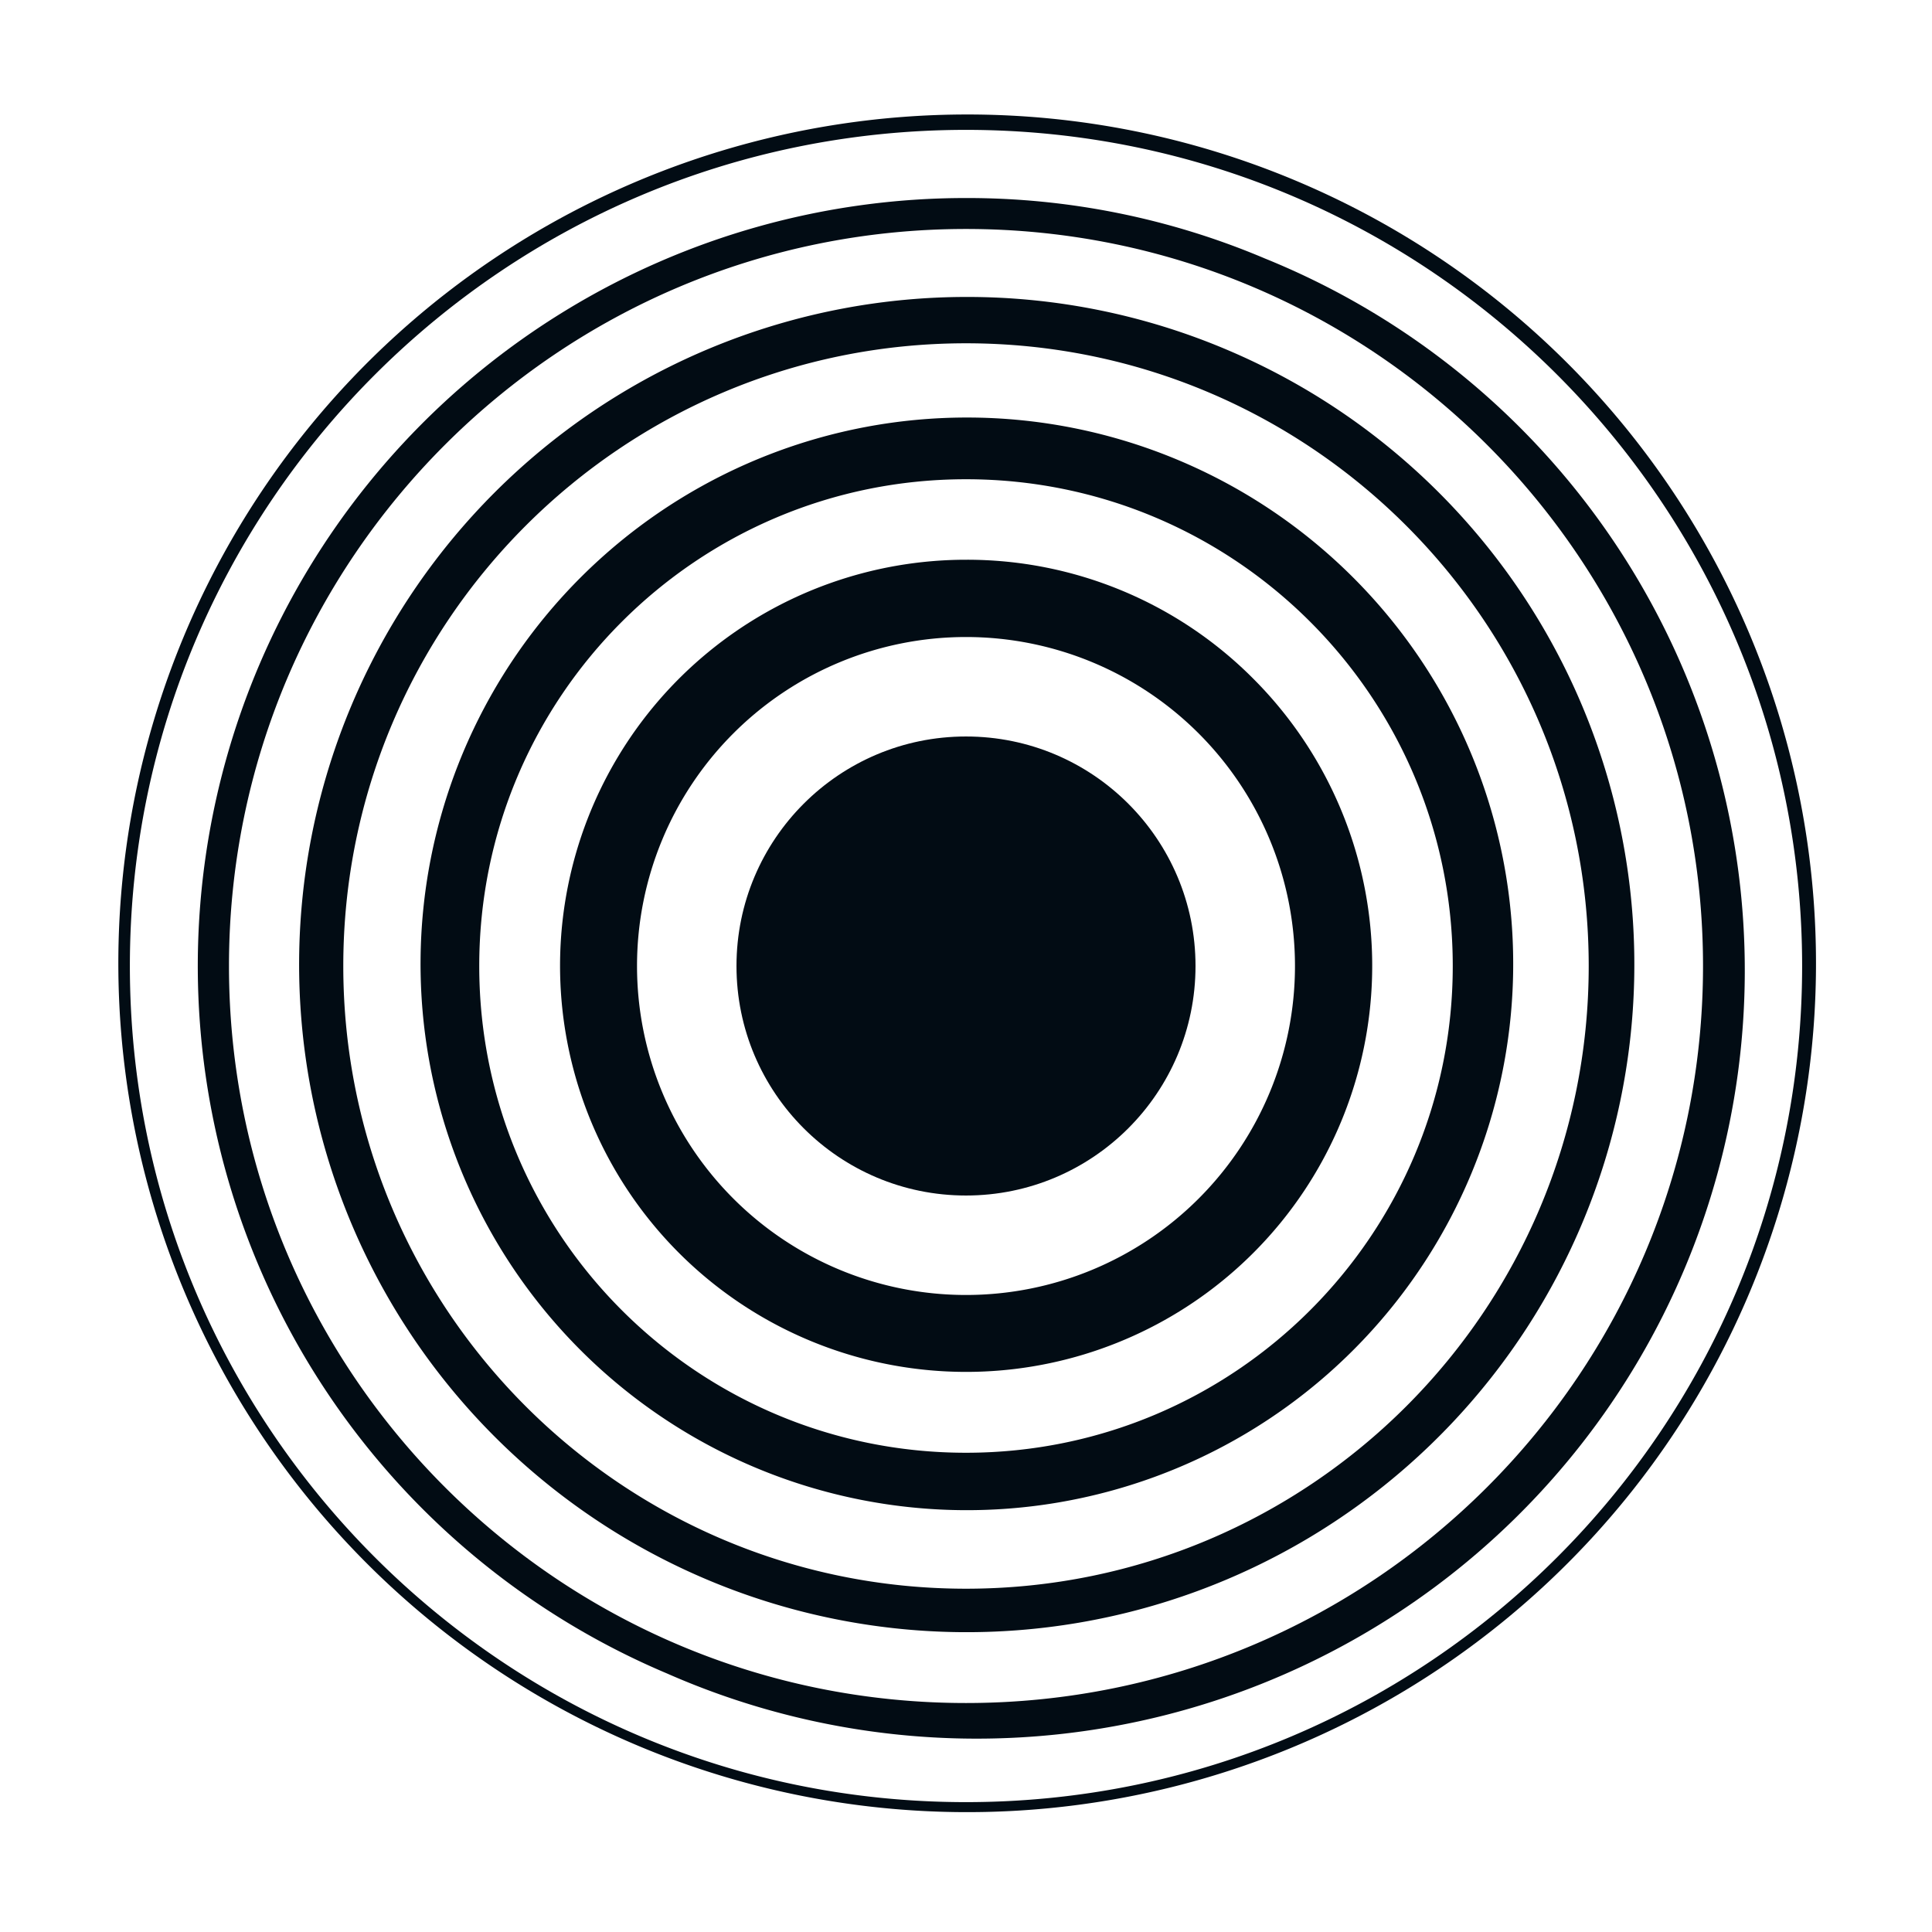 <svg xmlns="http://www.w3.org/2000/svg" viewBox="0 0 1080 1080">
  <defs>
    <style>
      .a {
        fill: #020c14;
      }
    </style>
  </defs>
  <g>
    <circle class="a" cx="540" cy="540" r="128.3"/>
    <path class="a" d="M540,356.1A183.9,183.9,0,1,1,356.1,540,183.9,183.9,0,0,1,540,356.1m0-43.2a227,227,0,1,0,160.6,66.5A225.6,225.6,0,0,0,540,312.9Z"/>
    <path class="a" d="M540,267.9c150.3,0,272.1,121.8,272.1,272.1S690.3,812.1,540,812.1,267.9,690.3,267.9,540,389.7,267.9,540,267.9m0-34.5a305.4,305.4,0,1,0,119.4,24.1A305.1,305.1,0,0,0,540,233.4Z"/>
    <path class="a" d="M540,191.9c192.2,0,348.1,155.9,348.1,348.1S732.2,888.1,540,888.1,191.9,732.2,191.9,540,347.8,191.9,540,191.9m0-25.9a373.2,373.2,0,1,0,145.6,29.4A371.7,371.7,0,0,0,540,166Z"/>
    <path class="a" d="M540,128c227.5,0,412,184.5,412,412S767.5,952,540,952,128,767.5,128,540,312.5,128,540,128m0-17.3A429.3,429.3,0,0,0,372.9,935.5a429.4,429.4,0,1,0,334.2-791A426.5,426.5,0,0,0,540,110.7Z"/>
    <path class="a" d="M540,72.6c258.1,0,467.4,209.3,467.4,467.4S798.1,1007.4,540,1007.4,72.6,798.1,72.6,540,281.9,72.6,540,72.6m0-8.6a474.5,474.5,0,1,0,185.3,37.4A473.4,473.4,0,0,0,540,64Z"/>
  </g>
</svg>
